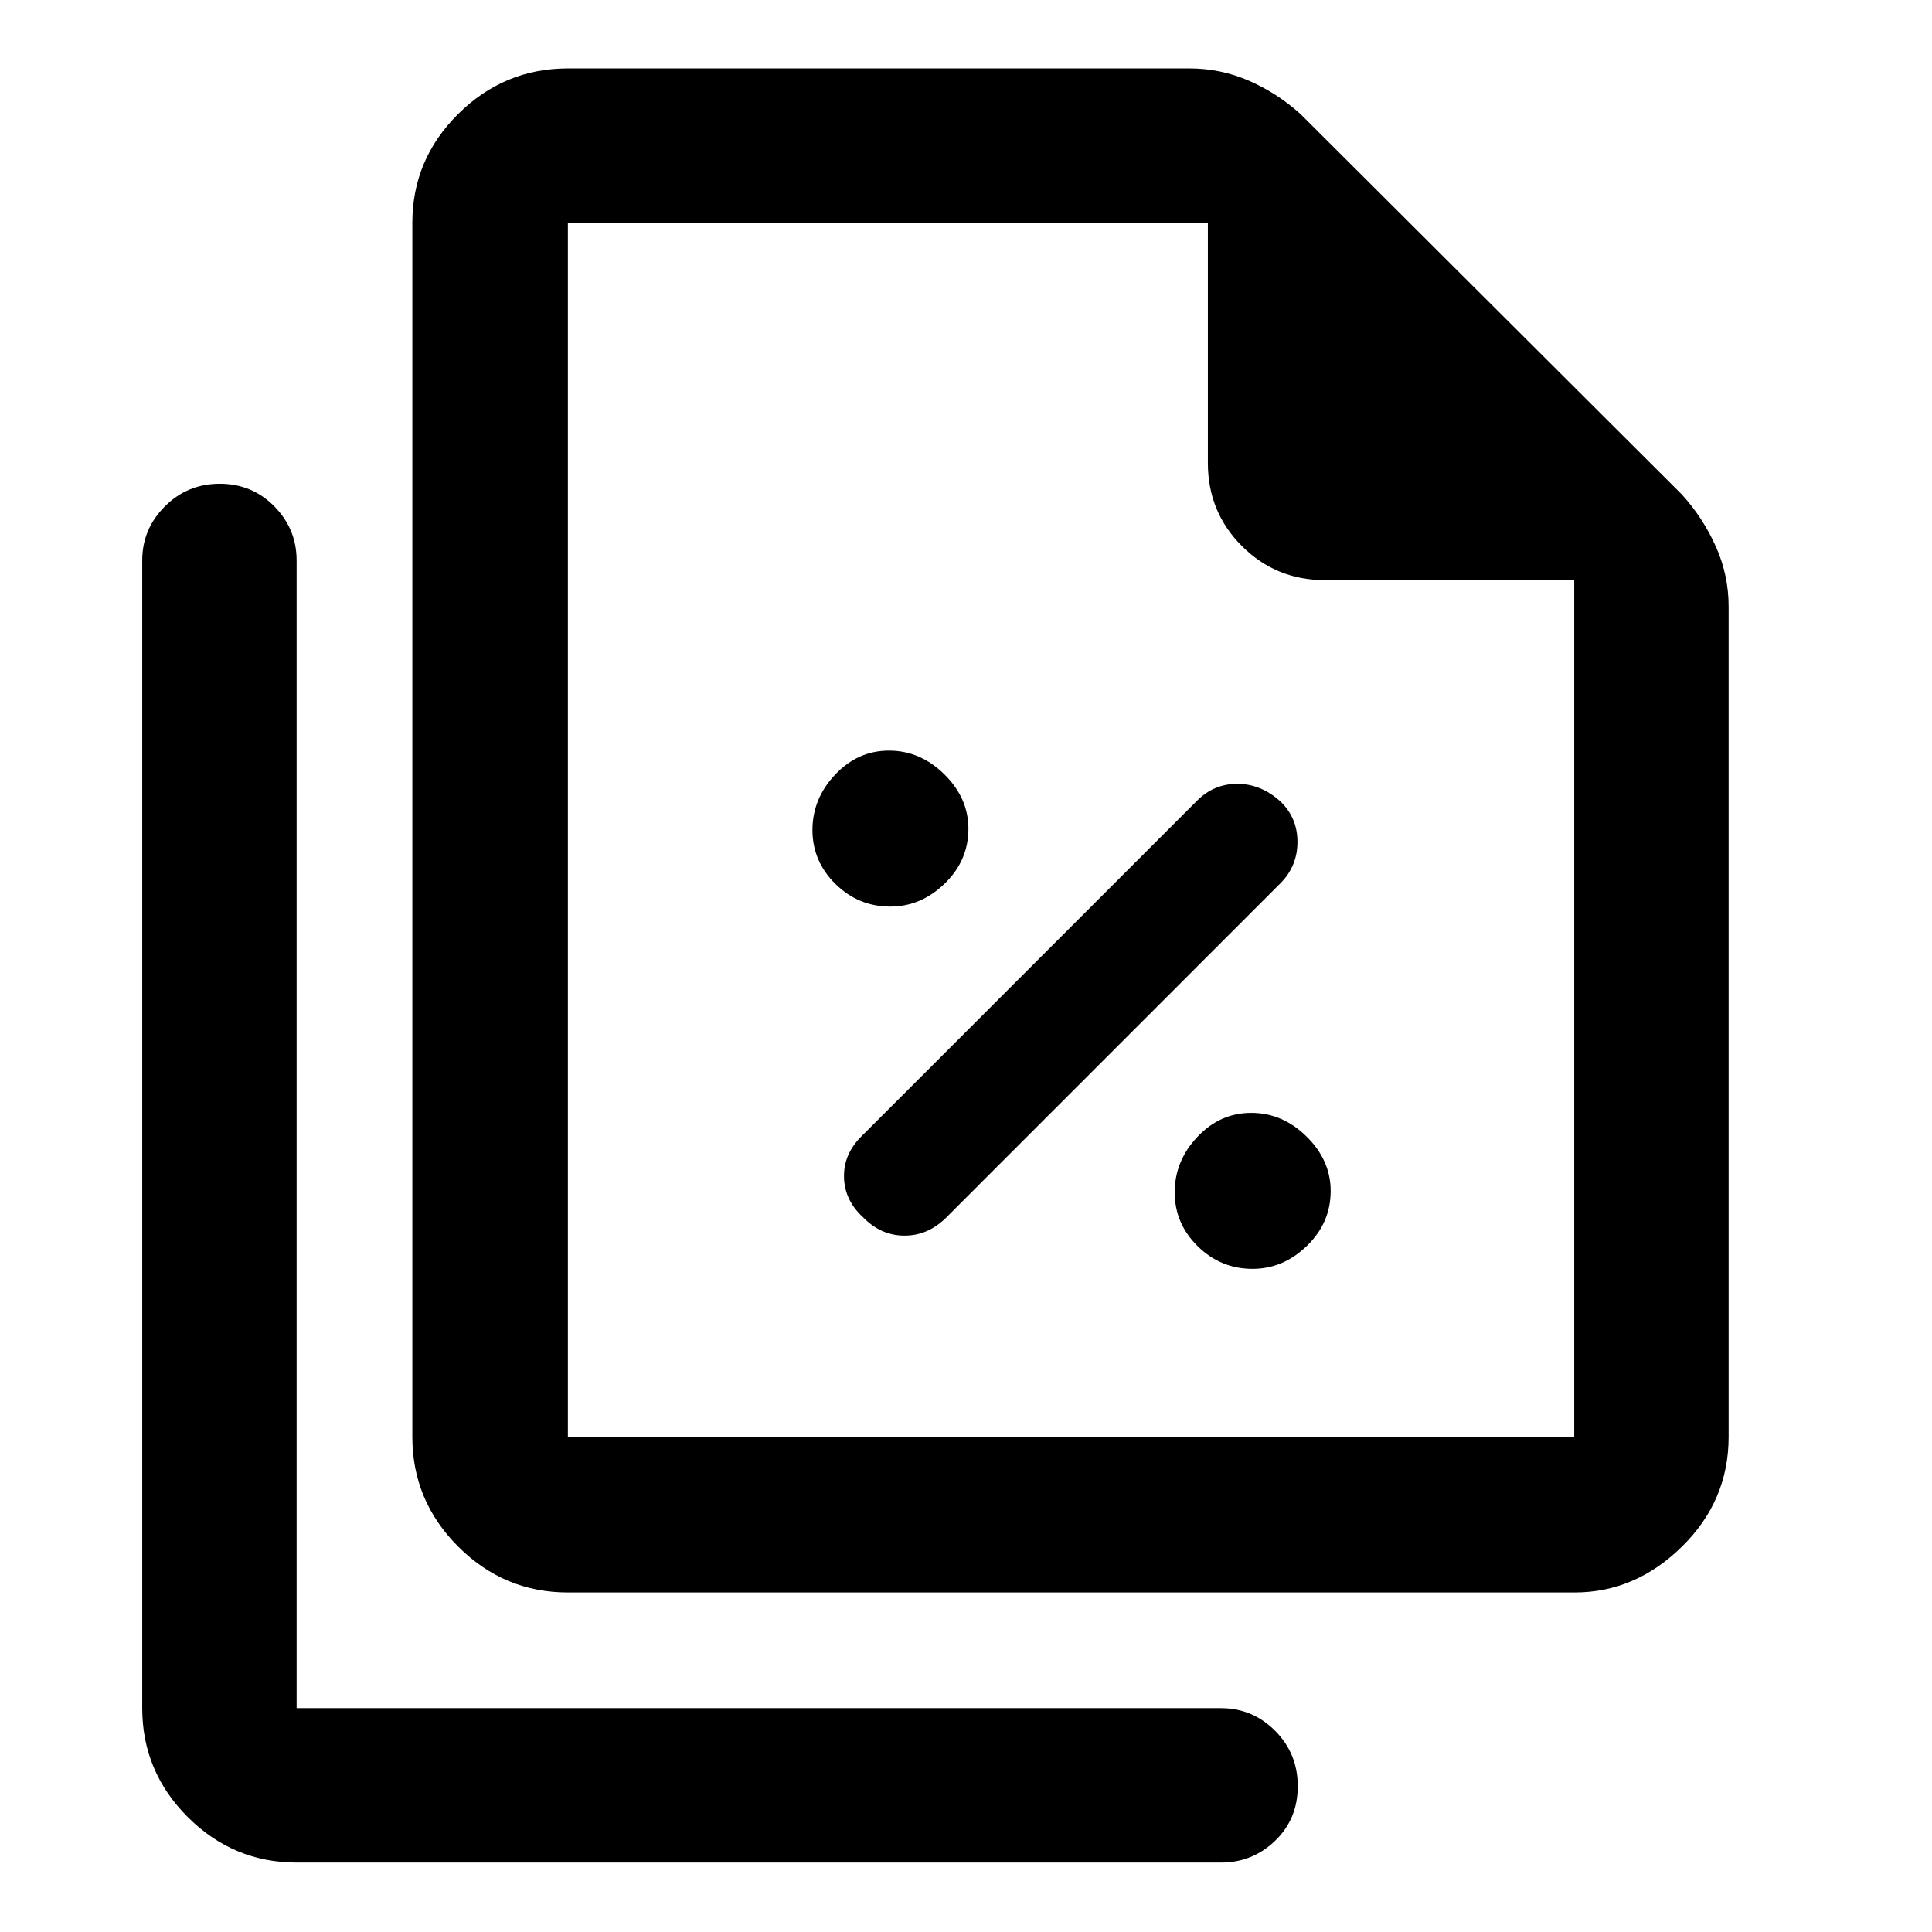 <svg xmlns="http://www.w3.org/2000/svg" height="48" viewBox="0 -960 960 960" width="48"><path d="M442.37-509.52q15.26 0 27.04-11.43 11.79-11.42 11.79-27.25 0-15.26-11.96-27.04t-27.5-11.78q-15.54 0-26.79 11.96-11.25 11.95-11.25 27.5 0 15.54 11.42 26.79 11.43 11.25 27.25 11.25Zm27.83 154.5 165.96-166q8.54-8.57 8.54-20.63 0-12.06-8.56-20.21-9.65-8.66-21.37-8.66t-20.11 8.53L428.2-395.52q-9.07 8.91-8.82 20.45.25 11.55 9.59 20.05 8.83 9 20.5 9 11.66 0 20.73-9Zm152.17 25.5q15.26 0 27.04-11.43 11.79-11.42 11.79-27.25 0-15.26-11.96-27.04t-27.5-11.78q-15.54 0-26.79 11.96-11.25 11.95-11.25 27.5 0 15.54 11.42 26.79 11.43 11.25 27.25 11.25Zm160.07 160.8H282.18q-31.71 0-54.5-22.79-22.79-22.78-22.79-54.49v-603.28q0-31.48 22.79-54.1t54.5-22.62h308.86q15.56 0 29.65 6.16 14.09 6.17 25.6 16.58l189.38 188.93q10.44 11.48 16.85 25.74 6.42 14.25 6.42 29.98V-246q0 31.71-23.19 54.49-23.18 22.79-53.31 22.79Zm-.22-503.02H658.37q-24.34 0-41.27-16.93-16.92-16.92-16.92-41.27v-119.34h-318V-246h500.04v-425.74ZM147.39-34.5q-31.47 0-54.1-22.62-22.62-22.62-22.62-54.1v-570.3q0-15.63 11.25-26.87 11.26-11.24 27.29-11.24t27.11 11.24q11.07 11.24 11.07 26.87v570.3h459.35q15.63 0 26.87 11.25 11.24 11.26 11.24 27.54t-11.24 27.1Q622.37-34.5 606.74-34.5H147.39Zm134.79-814.78v194.5-194.5V-246v-603.28Z"/></svg>